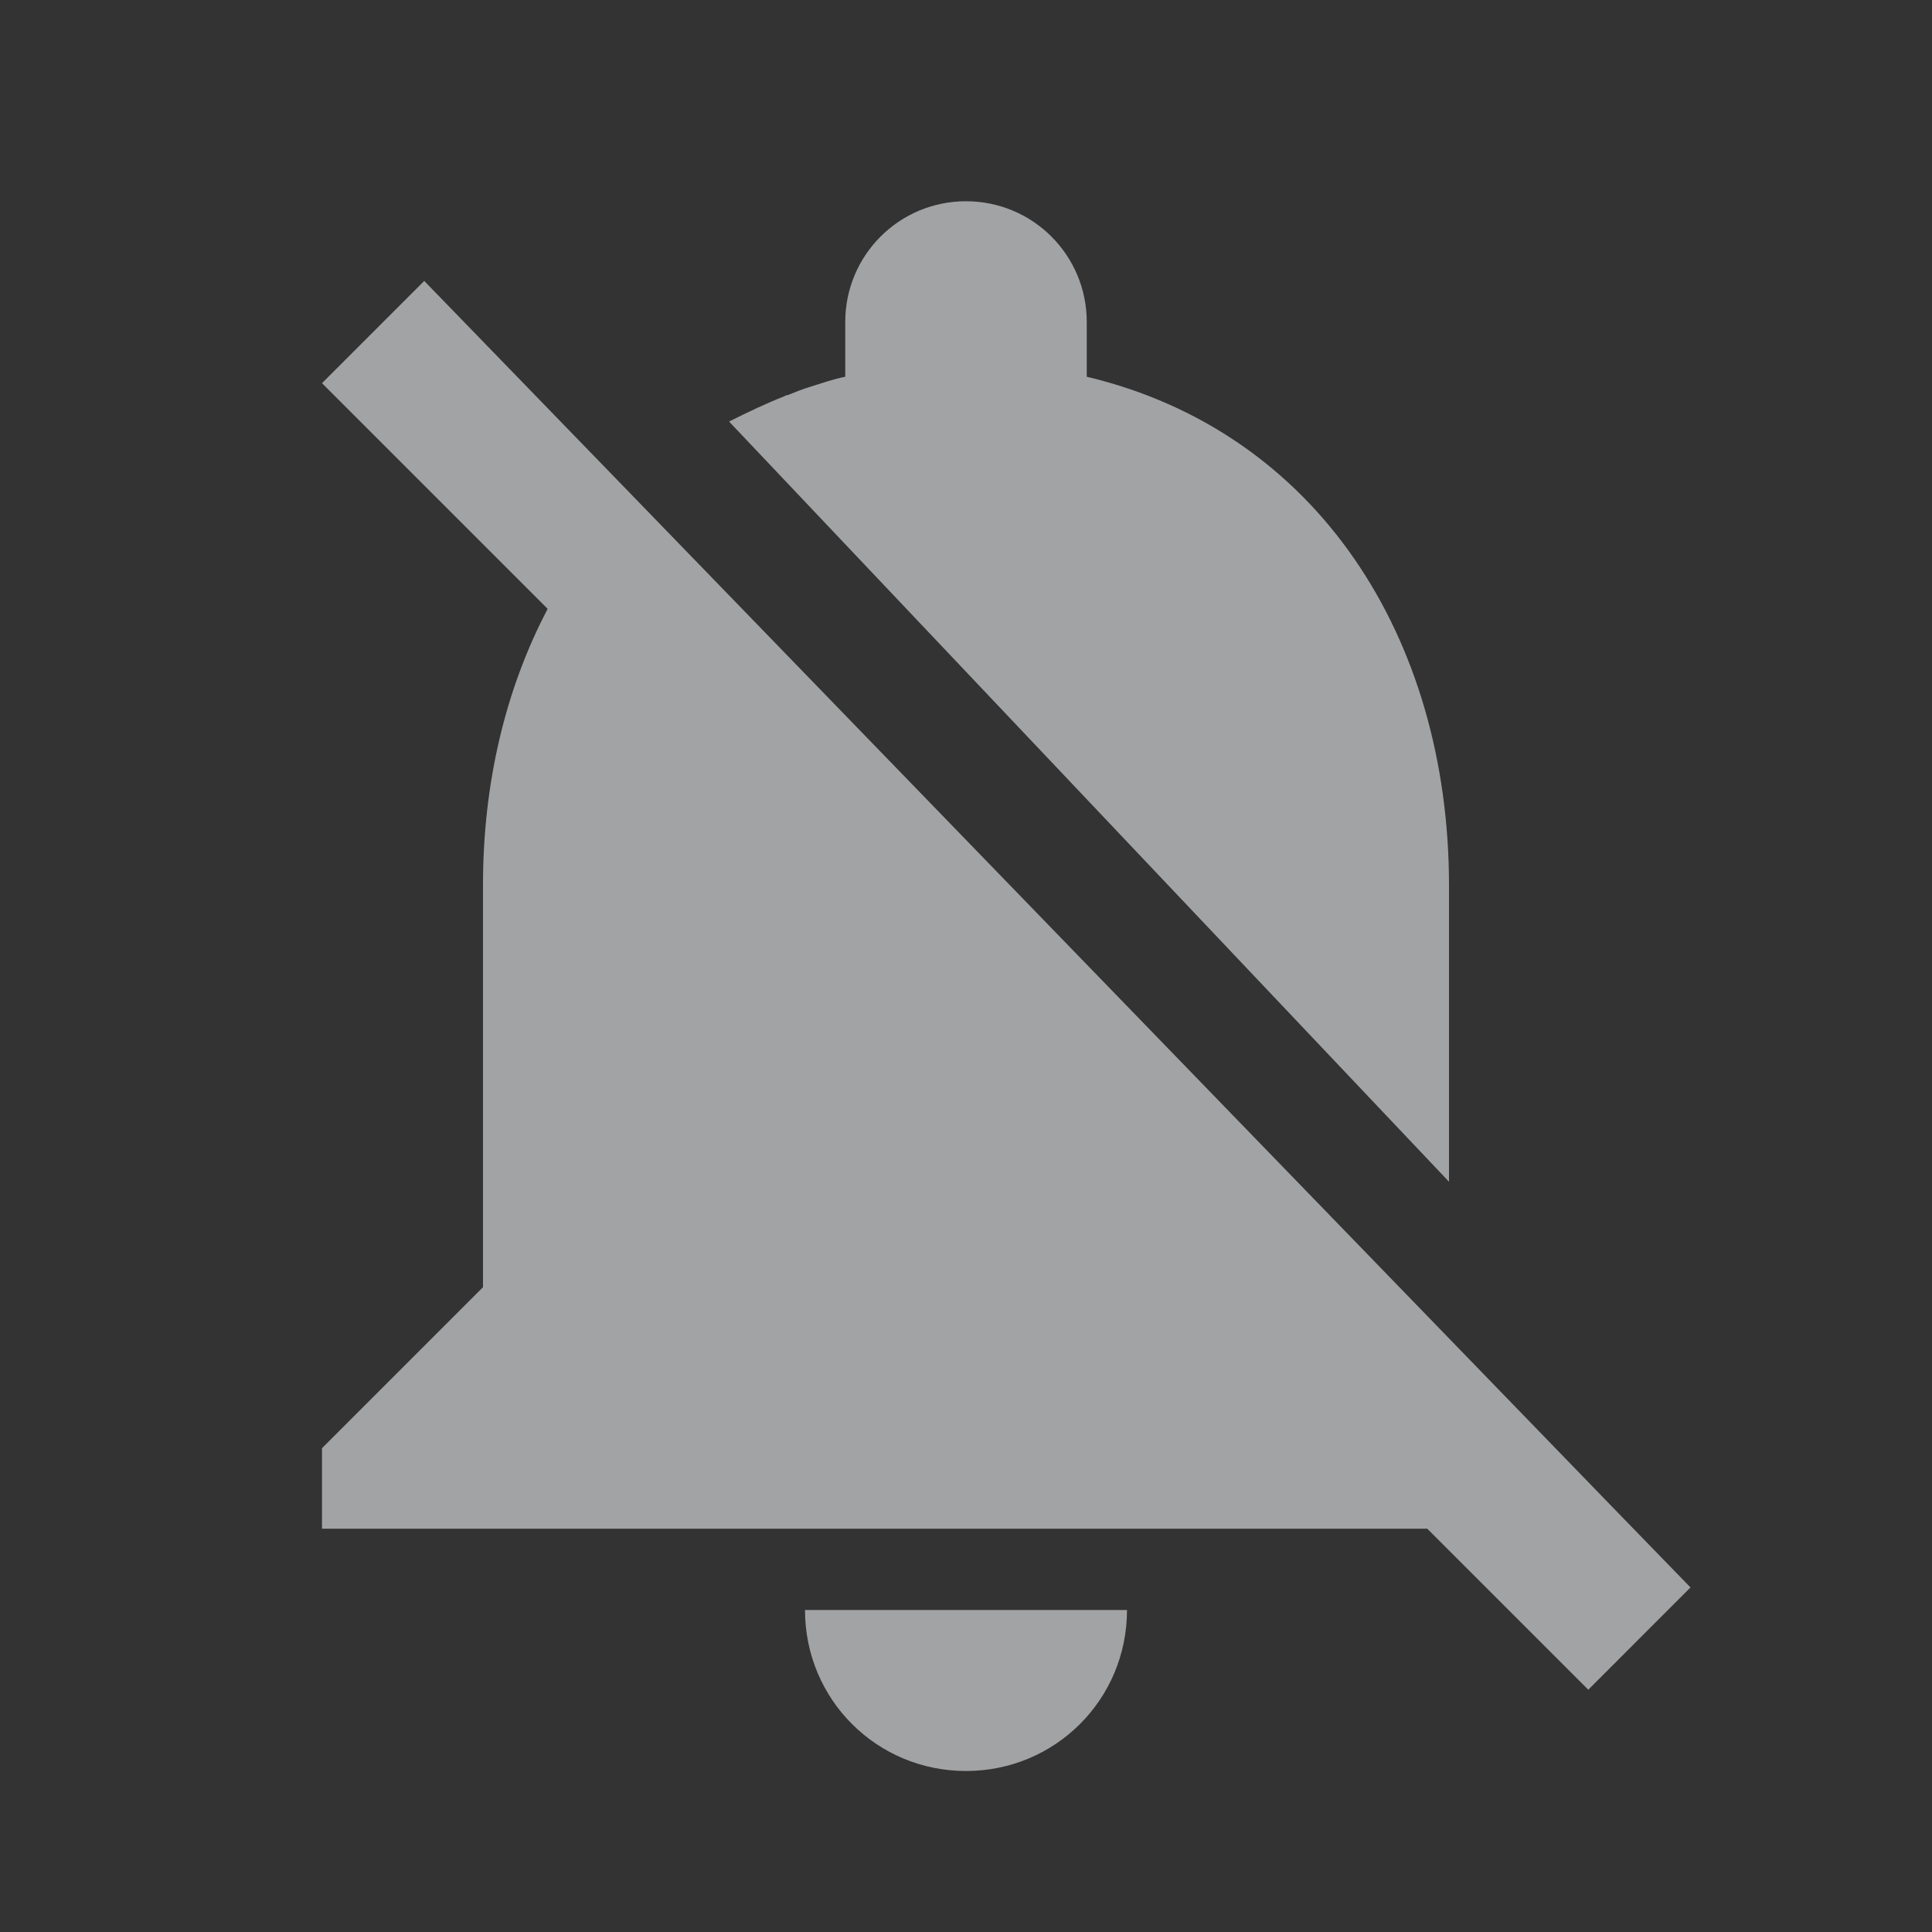 <svg width="200" height="200" viewBox="0 0 200 200" fill="none" xmlns="http://www.w3.org/2000/svg">
<rect x="0" y="0" width="200" height="200" fill="#333333" stroke="none"/>
<g clip-path="url(#clip0_2112_166)">
<path d="M166.667 155.75L65.334 51.167L43.917 29.083L33.334 39.667L56.667 63V63.083C52.334 71.333 50 81.083 50 91.583V133.25L33.334 149.917V158.25H147.75L164.417 174.917L175 164.333L166.667 155.75ZM100 183.333C109.25 183.333 116.667 175.917 116.667 166.667H83.334C83.334 175.917 90.75 183.333 100 183.333ZM150 122.333V91.667C150 66 136.333 44.667 112.5 39V33.333C112.5 26.417 106.917 20.833 100 20.833C93.084 20.833 87.5 26.417 87.5 33.333V39C86.25 39.25 85.084 39.667 84 40C83.167 40.25 82.334 40.583 81.5 40.917H81.417C81.334 40.917 81.334 40.917 81.25 41C79.334 41.75 77.417 42.667 75.584 43.583C75.584 43.583 75.5 43.583 75.5 43.667L150 122.333Z" fill="#EDEFF0" fill-opacity="0.6"/>
</g>
<defs>
<clipPath id="clip0_2112_166">
<rect width="200" height="200" fill="white"/>
</clipPath>
</defs>
</svg>
